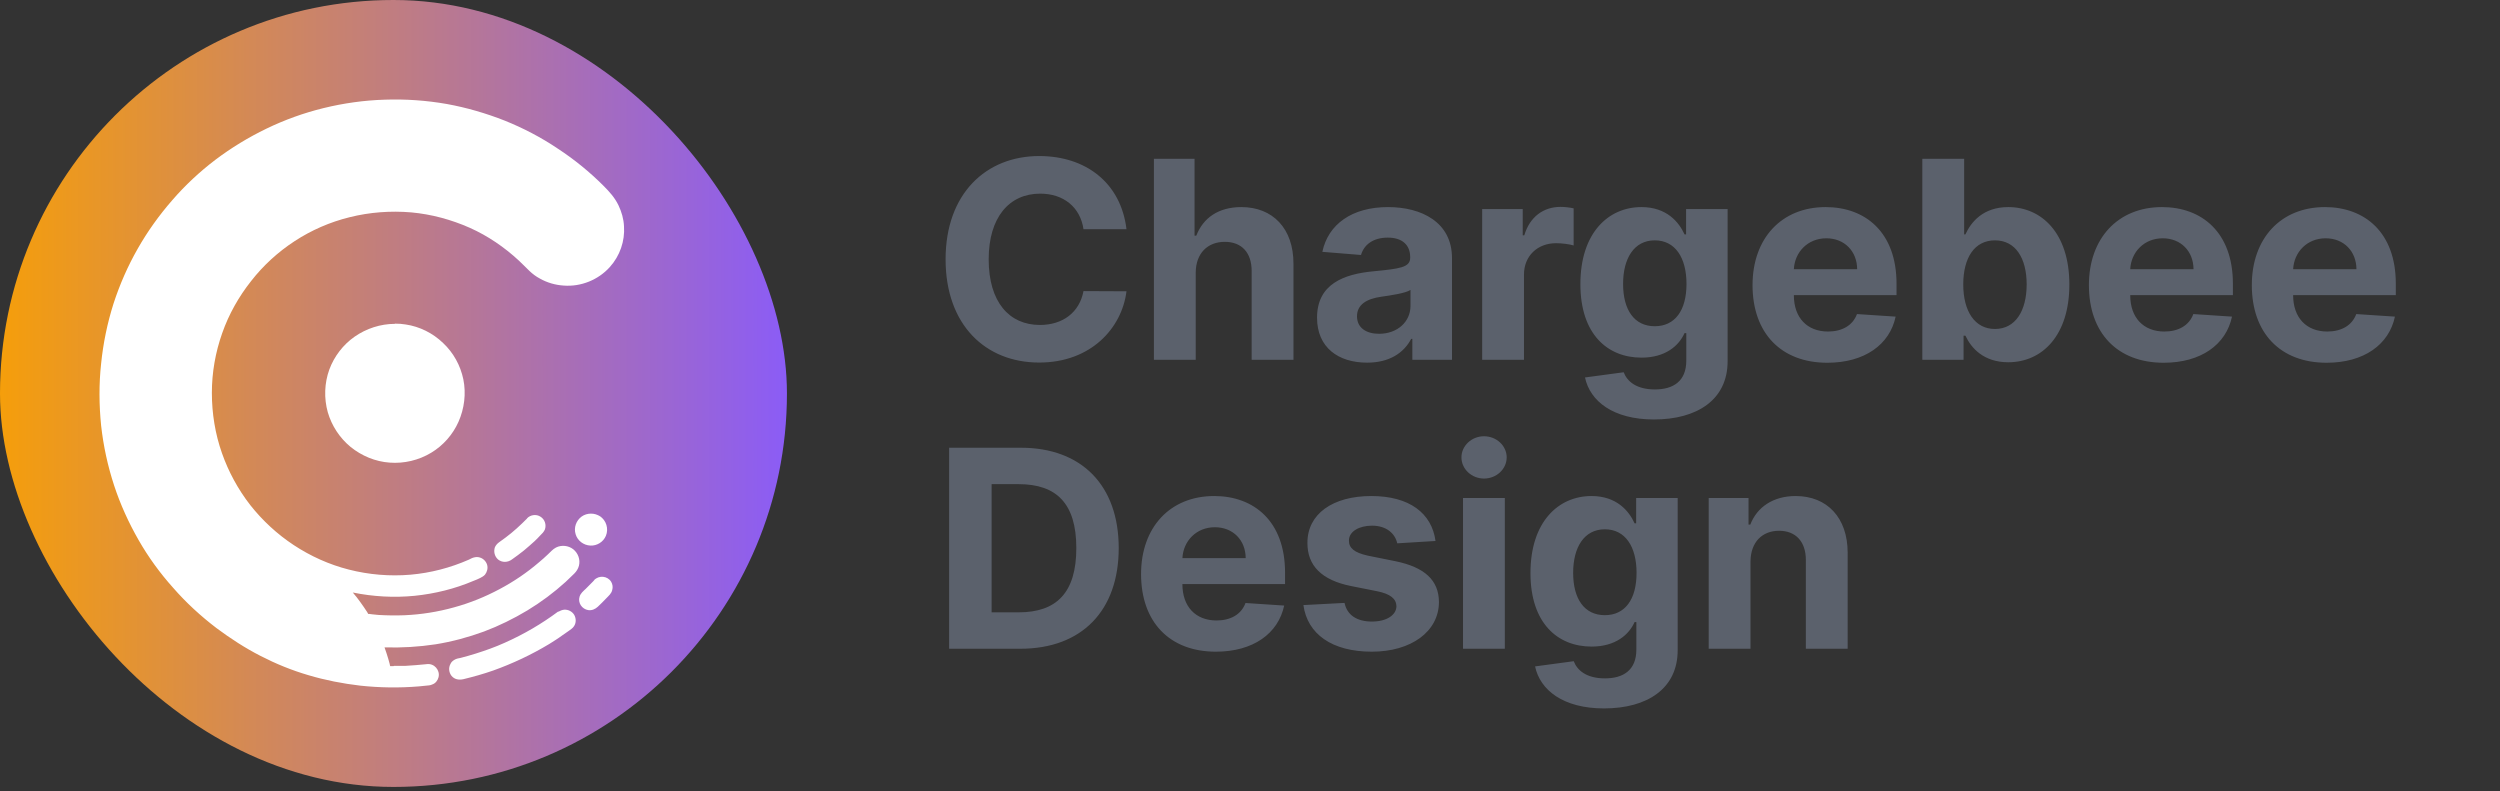 <svg width="199" height="63" viewBox="0 0 199 63" fill="none" xmlns="http://www.w3.org/2000/svg">
<rect x="0" y="0" width="199" height="63" fill="#333333" stroke="none"/>
<rect width="62.64" height="62.64" rx="31.32" fill="url(#paint0_linear_58_450)"/>
<path d="M47.754 41.092C47.178 40.699 48.354 41.486 47.754 41.092C48.263 41.42 48.461 42.092 48.23 42.649C48.025 43.141 47.523 43.452 46.997 43.428C46.446 43.403 45.969 43.034 45.821 42.526C45.656 42.002 45.862 41.437 46.298 41.117C46.725 40.814 47.326 40.806 47.762 41.101L47.754 41.092ZM31.355 53.005C31.651 53.005 31.931 53.005 32.235 53.005C32.811 52.973 33.403 52.923 33.979 52.866C33.025 52.973 34.447 52.809 33.979 52.866C34.554 52.784 35.048 53.341 34.908 53.907C34.842 54.169 34.661 54.398 34.415 54.48C34.25 54.562 34.086 54.562 33.921 54.578C33.732 54.603 33.535 54.62 33.346 54.636C31.783 54.767 30.221 54.742 28.683 54.578C27.285 54.415 25.887 54.144 24.546 53.743C23.23 53.358 21.964 52.842 20.739 52.211C19.505 51.58 18.337 50.818 17.235 49.998C15.977 49.04 14.809 47.967 13.781 46.787C12.737 45.623 11.808 44.345 11.035 42.993C10.237 41.6 9.579 40.15 9.086 38.651C8.576 37.094 8.23 35.496 8.05 33.882C7.885 32.244 7.869 30.58 8.05 28.934C8.214 27.32 8.543 25.722 9.036 24.165C9.53 22.649 10.171 21.183 10.961 19.798C11.742 18.422 12.671 17.127 13.716 15.931C14.735 14.751 15.895 13.669 17.145 12.719C18.403 11.769 19.776 10.933 21.199 10.245C22.655 9.54 24.176 8.991 25.747 8.606C27.351 8.213 28.987 7.983 30.632 7.934C32.276 7.877 33.938 7.992 35.566 8.278C37.145 8.565 38.691 9.016 40.188 9.606C41.651 10.196 43.066 10.933 44.382 11.818C45.697 12.678 46.931 13.678 48.041 14.792C48.51 15.259 48.946 15.742 49.234 16.349C49.48 16.865 49.645 17.43 49.67 18.012C49.752 19.192 49.341 20.372 48.543 21.256C47.622 22.281 46.24 22.838 44.867 22.731C44.209 22.69 43.551 22.502 42.975 22.174C42.663 22.01 42.383 21.797 42.137 21.56C41.849 21.289 41.586 21.003 41.298 20.74C40.147 19.675 38.831 18.774 37.4 18.135C35.92 17.479 34.341 17.053 32.737 16.906C31.092 16.767 29.431 16.89 27.828 17.291C26.265 17.676 24.785 18.323 23.444 19.2C22.128 20.06 20.953 21.134 19.99 22.371C19.003 23.616 18.214 25.017 17.688 26.517C17.145 28.049 16.865 29.663 16.865 31.269C16.865 32.907 17.128 34.546 17.671 36.078C18.189 37.553 18.954 38.962 19.924 40.208C20.895 41.437 22.063 42.518 23.378 43.386C24.719 44.271 26.207 44.943 27.762 45.337C29.357 45.746 31.026 45.886 32.671 45.746C34.275 45.607 35.846 45.197 37.318 44.55C37.482 44.468 37.622 44.386 37.786 44.361C37.918 44.329 38.066 44.337 38.197 44.378C38.477 44.46 38.691 44.689 38.773 44.951C38.855 45.23 38.773 45.525 38.609 45.738C38.502 45.861 38.362 45.935 38.222 46.008C38.058 46.09 37.869 46.172 37.688 46.238C36.207 46.869 34.612 47.262 33 47.426C31.355 47.59 29.694 47.491 28.082 47.164C28.288 47.409 28.494 47.655 28.674 47.917C28.864 48.18 29.045 48.442 29.226 48.72C29.242 48.761 29.308 48.868 29.308 48.868C29.308 48.868 29.341 48.868 29.39 48.868C29.472 48.884 29.555 48.892 29.637 48.901C29.801 48.925 29.966 48.933 30.13 48.95C30.821 48.991 31.503 48.999 32.186 48.974C33.526 48.917 34.859 48.704 36.15 48.343C37.408 47.999 38.617 47.508 39.768 46.893C40.895 46.295 41.947 45.582 42.918 44.747C43.165 44.55 43.387 44.337 43.617 44.124C43.822 43.935 44.004 43.714 44.258 43.583C44.694 43.362 45.245 43.419 45.632 43.722C46.018 44.034 46.207 44.542 46.084 45.033C46.018 45.279 45.887 45.484 45.706 45.664C45.484 45.886 45.254 46.099 45.023 46.32C44.094 47.164 43.074 47.926 41.98 48.589C40.887 49.245 39.727 49.818 38.526 50.269C37.276 50.728 35.994 51.072 34.686 51.285C33.337 51.49 31.972 51.572 30.607 51.531C30.714 51.826 30.813 52.129 30.903 52.432C30.944 52.571 30.985 52.71 31.018 52.842C31.018 52.891 31.059 53.022 31.059 53.022H31.331L31.355 53.005ZM44.456 48.696C42.046 50.498 44.834 48.417 44.456 48.696C44.587 48.614 44.744 48.548 44.9 48.532C45.229 48.507 45.541 48.671 45.706 48.941C45.87 49.228 45.87 49.597 45.681 49.859C45.574 50.023 45.418 50.105 45.27 50.22C45.105 50.343 44.925 50.465 44.752 50.58C44.423 50.826 44.069 51.039 43.724 51.26C42.309 52.112 40.813 52.817 39.258 53.374C38.485 53.645 37.696 53.866 36.89 54.062C36.528 54.144 36.175 54.087 35.936 53.792C35.73 53.522 35.689 53.153 35.854 52.858C35.911 52.719 36.018 52.612 36.158 52.53C36.322 52.424 36.504 52.399 36.676 52.366C37.087 52.26 37.482 52.145 37.877 52.022C38.658 51.776 39.439 51.498 40.179 51.162C41.693 50.49 43.123 49.654 44.439 48.671L44.456 48.696ZM47.293 46.18C46.997 46.484 47.622 45.828 47.293 46.18C47.671 45.771 48.362 45.836 48.65 46.312C48.765 46.508 48.798 46.746 48.732 46.967C48.675 47.237 48.453 47.426 48.263 47.622C48.05 47.852 47.819 48.073 47.589 48.294C47.375 48.491 47.112 48.606 46.824 48.565C46.314 48.483 45.985 47.975 46.133 47.499C46.216 47.221 46.429 47.057 46.627 46.869C46.857 46.647 47.087 46.41 47.309 46.18H47.293ZM41.947 41.264C41.125 42.125 42.276 40.92 41.947 41.264C42.227 40.969 42.688 40.912 43.017 41.125C43.37 41.338 43.51 41.781 43.37 42.157C43.288 42.338 43.148 42.485 43 42.624C42.86 42.788 42.704 42.928 42.548 43.083C42.276 43.329 41.997 43.575 41.701 43.821C41.388 44.067 41.068 44.312 40.747 44.534C40.418 44.779 39.966 44.796 39.645 44.534C39.365 44.288 39.275 43.895 39.398 43.55C39.48 43.386 39.587 43.264 39.727 43.165C39.892 43.042 40.072 42.919 40.245 42.788C40.862 42.33 41.429 41.805 41.972 41.256L41.947 41.264ZM31.438 25.763C31.726 25.763 32.013 25.779 32.293 25.828C33.403 25.992 34.456 26.517 35.27 27.303C36.092 28.073 36.651 29.089 36.882 30.195C37.112 31.326 36.964 32.522 36.495 33.579C36.043 34.595 35.278 35.464 34.324 36.037C33.337 36.635 32.161 36.914 31.01 36.824C29.875 36.742 28.79 36.291 27.901 35.57C27.038 34.857 26.405 33.891 26.092 32.817C25.78 31.703 25.821 30.498 26.216 29.409C26.602 28.368 27.309 27.442 28.222 26.803C29.16 26.148 30.295 25.779 31.43 25.779L31.438 25.763Z" fill="white"/>
<path d="M89.668 18.242C89.222 14.546 86.425 12.421 82.722 12.421C78.496 12.421 75.269 15.406 75.269 20.64C75.269 25.859 78.441 28.859 82.722 28.859C86.824 28.859 89.3 26.132 89.668 23.187L86.246 23.171C85.925 24.882 84.582 25.867 82.777 25.867C80.347 25.867 78.699 24.062 78.699 20.64C78.699 17.312 80.324 15.414 82.8 15.414C84.652 15.414 85.988 16.484 86.246 18.242H89.668ZM95.179 21.703C95.187 20.156 96.132 19.25 97.492 19.25C98.843 19.25 99.64 20.117 99.632 21.593V28.64H102.96V21C102.968 18.187 101.312 16.484 98.812 16.484C96.992 16.484 95.773 17.343 95.226 18.757H95.085V12.64H91.851V28.64H95.179V21.703ZM108.821 28.867C110.595 28.867 111.743 28.093 112.329 26.976H112.423V28.64H115.579V20.546C115.579 17.687 113.157 16.484 110.485 16.484C107.61 16.484 105.72 17.859 105.259 20.046L108.337 20.296C108.564 19.5 109.275 18.914 110.47 18.914C111.603 18.914 112.251 19.484 112.251 20.468V20.515C112.251 21.289 111.431 21.39 109.345 21.593C106.97 21.812 104.837 22.609 104.837 25.289C104.837 27.664 106.532 28.867 108.821 28.867ZM109.775 26.57C108.751 26.57 108.017 26.093 108.017 25.179C108.017 24.242 108.79 23.781 109.962 23.617C110.689 23.515 111.876 23.343 112.275 23.078V24.351C112.275 25.609 111.235 26.57 109.775 26.57ZM117.981 28.64H121.309V21.851C121.309 20.375 122.387 19.359 123.856 19.359C124.317 19.359 124.95 19.437 125.262 19.539V16.585C124.966 16.515 124.552 16.468 124.216 16.468C122.872 16.468 121.77 17.25 121.333 18.734H121.208V16.64H117.981V28.64ZM131.651 33.39C135.081 33.39 137.518 31.828 137.518 28.757V16.64H134.213V18.656H134.088C133.643 17.679 132.666 16.484 130.659 16.484C128.026 16.484 125.799 18.531 125.799 22.617C125.799 26.609 127.963 28.468 130.666 28.468C132.581 28.468 133.651 27.507 134.088 26.515H134.229V28.71C134.229 30.359 133.174 31 131.729 31C130.26 31 129.518 30.359 129.245 29.632L126.166 30.046C126.565 31.937 128.416 33.39 131.651 33.39ZM131.721 25.968C130.088 25.968 129.198 24.671 129.198 22.601C129.198 20.562 130.073 19.132 131.721 19.132C133.338 19.132 134.245 20.5 134.245 22.601C134.245 24.718 133.323 25.968 131.721 25.968ZM145.455 28.875C148.424 28.875 150.424 27.429 150.893 25.203L147.815 25C147.479 25.914 146.619 26.39 145.51 26.39C143.846 26.39 142.791 25.289 142.791 23.5V23.492H150.963V22.578C150.963 18.5 148.494 16.484 145.322 16.484C141.791 16.484 139.502 18.992 139.502 22.695C139.502 26.5 141.76 28.875 145.455 28.875ZM142.791 21.429C142.861 20.062 143.901 18.968 145.377 18.968C146.822 18.968 147.822 20 147.83 21.429H142.791ZM153.017 28.64H156.299V26.718H156.447C156.908 27.718 157.916 28.835 159.853 28.835C162.588 28.835 164.721 26.671 164.721 22.656C164.721 18.531 162.494 16.484 159.861 16.484C157.853 16.484 156.892 17.679 156.447 18.656H156.346V12.64H153.017V28.64ZM156.275 22.64C156.275 20.5 157.181 19.132 158.799 19.132C160.447 19.132 161.322 20.562 161.322 22.64C161.322 24.734 160.431 26.187 158.799 26.187C157.197 26.187 156.275 24.781 156.275 22.64ZM172.23 28.875C175.199 28.875 177.199 27.429 177.667 25.203L174.589 25C174.253 25.914 173.394 26.39 172.285 26.39C170.621 26.39 169.566 25.289 169.566 23.5V23.492H177.738V22.578C177.738 18.5 175.269 16.484 172.097 16.484C168.566 16.484 166.277 18.992 166.277 22.695C166.277 26.5 168.535 28.875 172.23 28.875ZM169.566 21.429C169.636 20.062 170.675 18.968 172.152 18.968C173.597 18.968 174.597 20 174.605 21.429H169.566ZM185.198 28.875C188.167 28.875 190.167 27.429 190.636 25.203L187.558 25C187.222 25.914 186.362 26.39 185.253 26.39C183.589 26.39 182.534 25.289 182.534 23.5V23.492H190.706V22.578C190.706 18.5 188.237 16.484 185.066 16.484C181.534 16.484 179.245 18.992 179.245 22.695C179.245 26.5 181.503 28.875 185.198 28.875ZM182.534 21.429C182.605 20.062 183.644 18.968 185.12 18.968C186.566 18.968 187.566 20 187.573 21.429H182.534ZM81.222 51.64C86.097 51.64 89.05 48.624 89.05 43.624C89.05 38.64 86.097 35.64 81.269 35.64H75.55V51.64H81.222ZM78.933 48.742V38.539H81.09C84.09 38.539 85.675 40.07 85.675 43.624C85.675 47.195 84.09 48.742 81.082 48.742H78.933ZM96.783 51.874C99.751 51.874 101.751 50.429 102.22 48.203L99.142 47.999C98.806 48.914 97.947 49.39 96.837 49.39C95.173 49.39 94.119 48.289 94.119 46.499V46.492H102.29V45.578C102.29 41.499 99.822 39.484 96.65 39.484C93.119 39.484 90.829 41.992 90.829 45.695C90.829 49.499 93.087 51.874 96.783 51.874ZM94.119 44.429C94.189 43.062 95.228 41.968 96.704 41.968C98.15 41.968 99.15 42.999 99.158 44.429H94.119ZM114.267 43.062C113.97 40.851 112.189 39.484 109.157 39.484C106.087 39.484 104.064 40.906 104.071 43.218C104.064 45.015 105.196 46.179 107.54 46.648L109.618 47.062C110.665 47.273 111.142 47.656 111.157 48.257C111.142 48.968 110.368 49.476 109.204 49.476C108.017 49.476 107.228 48.968 107.025 47.992L103.751 48.164C104.064 50.46 106.017 51.874 109.196 51.874C112.306 51.874 114.532 50.289 114.54 47.921C114.532 46.187 113.4 45.148 111.071 44.671L108.9 44.234C107.782 43.992 107.368 43.609 107.376 43.031C107.368 42.312 108.181 41.843 109.212 41.843C110.368 41.843 111.056 42.476 111.22 43.249L114.267 43.062ZM116.456 51.64H119.784V39.64H116.456V51.64ZM118.128 38.093C119.12 38.093 119.932 37.335 119.932 36.406C119.932 35.484 119.12 34.726 118.128 34.726C117.143 34.726 116.331 35.484 116.331 36.406C116.331 37.335 117.143 38.093 118.128 38.093ZM127.676 56.39C131.106 56.39 133.543 54.828 133.543 51.757V39.64H130.239V41.656H130.114C129.668 40.679 128.692 39.484 126.684 39.484C124.051 39.484 121.825 41.531 121.825 45.617C121.825 49.609 123.989 51.468 126.692 51.468C128.606 51.468 129.676 50.507 130.114 49.515H130.254V51.71C130.254 53.359 129.2 53.999 127.754 53.999C126.286 53.999 125.543 53.359 125.27 52.632L122.192 53.046C122.59 54.937 124.442 56.39 127.676 56.39ZM127.747 48.968C126.114 48.968 125.223 47.671 125.223 45.601C125.223 43.562 126.098 42.132 127.747 42.132C129.364 42.132 130.27 43.499 130.27 45.601C130.27 47.718 129.348 48.968 127.747 48.968ZM139.34 44.703C139.348 43.156 140.27 42.249 141.613 42.249C142.949 42.249 143.754 43.124 143.746 44.593V51.64H147.074V43.999C147.074 41.203 145.434 39.484 142.934 39.484C141.152 39.484 139.863 40.359 139.324 41.757H139.184V39.64H136.012V51.64H139.34V44.703Z" fill="#5B616C"/>
<defs>
<linearGradient id="paint0_linear_58_450" x1="62.64" y1="31.32" x2="0" y2="31.32" gradientUnits="userSpaceOnUse">
<stop stop-color="#8B5CF6"/>
<stop offset="1" stop-color="#F59E0B"/>
</linearGradient>
</defs>
</svg>
